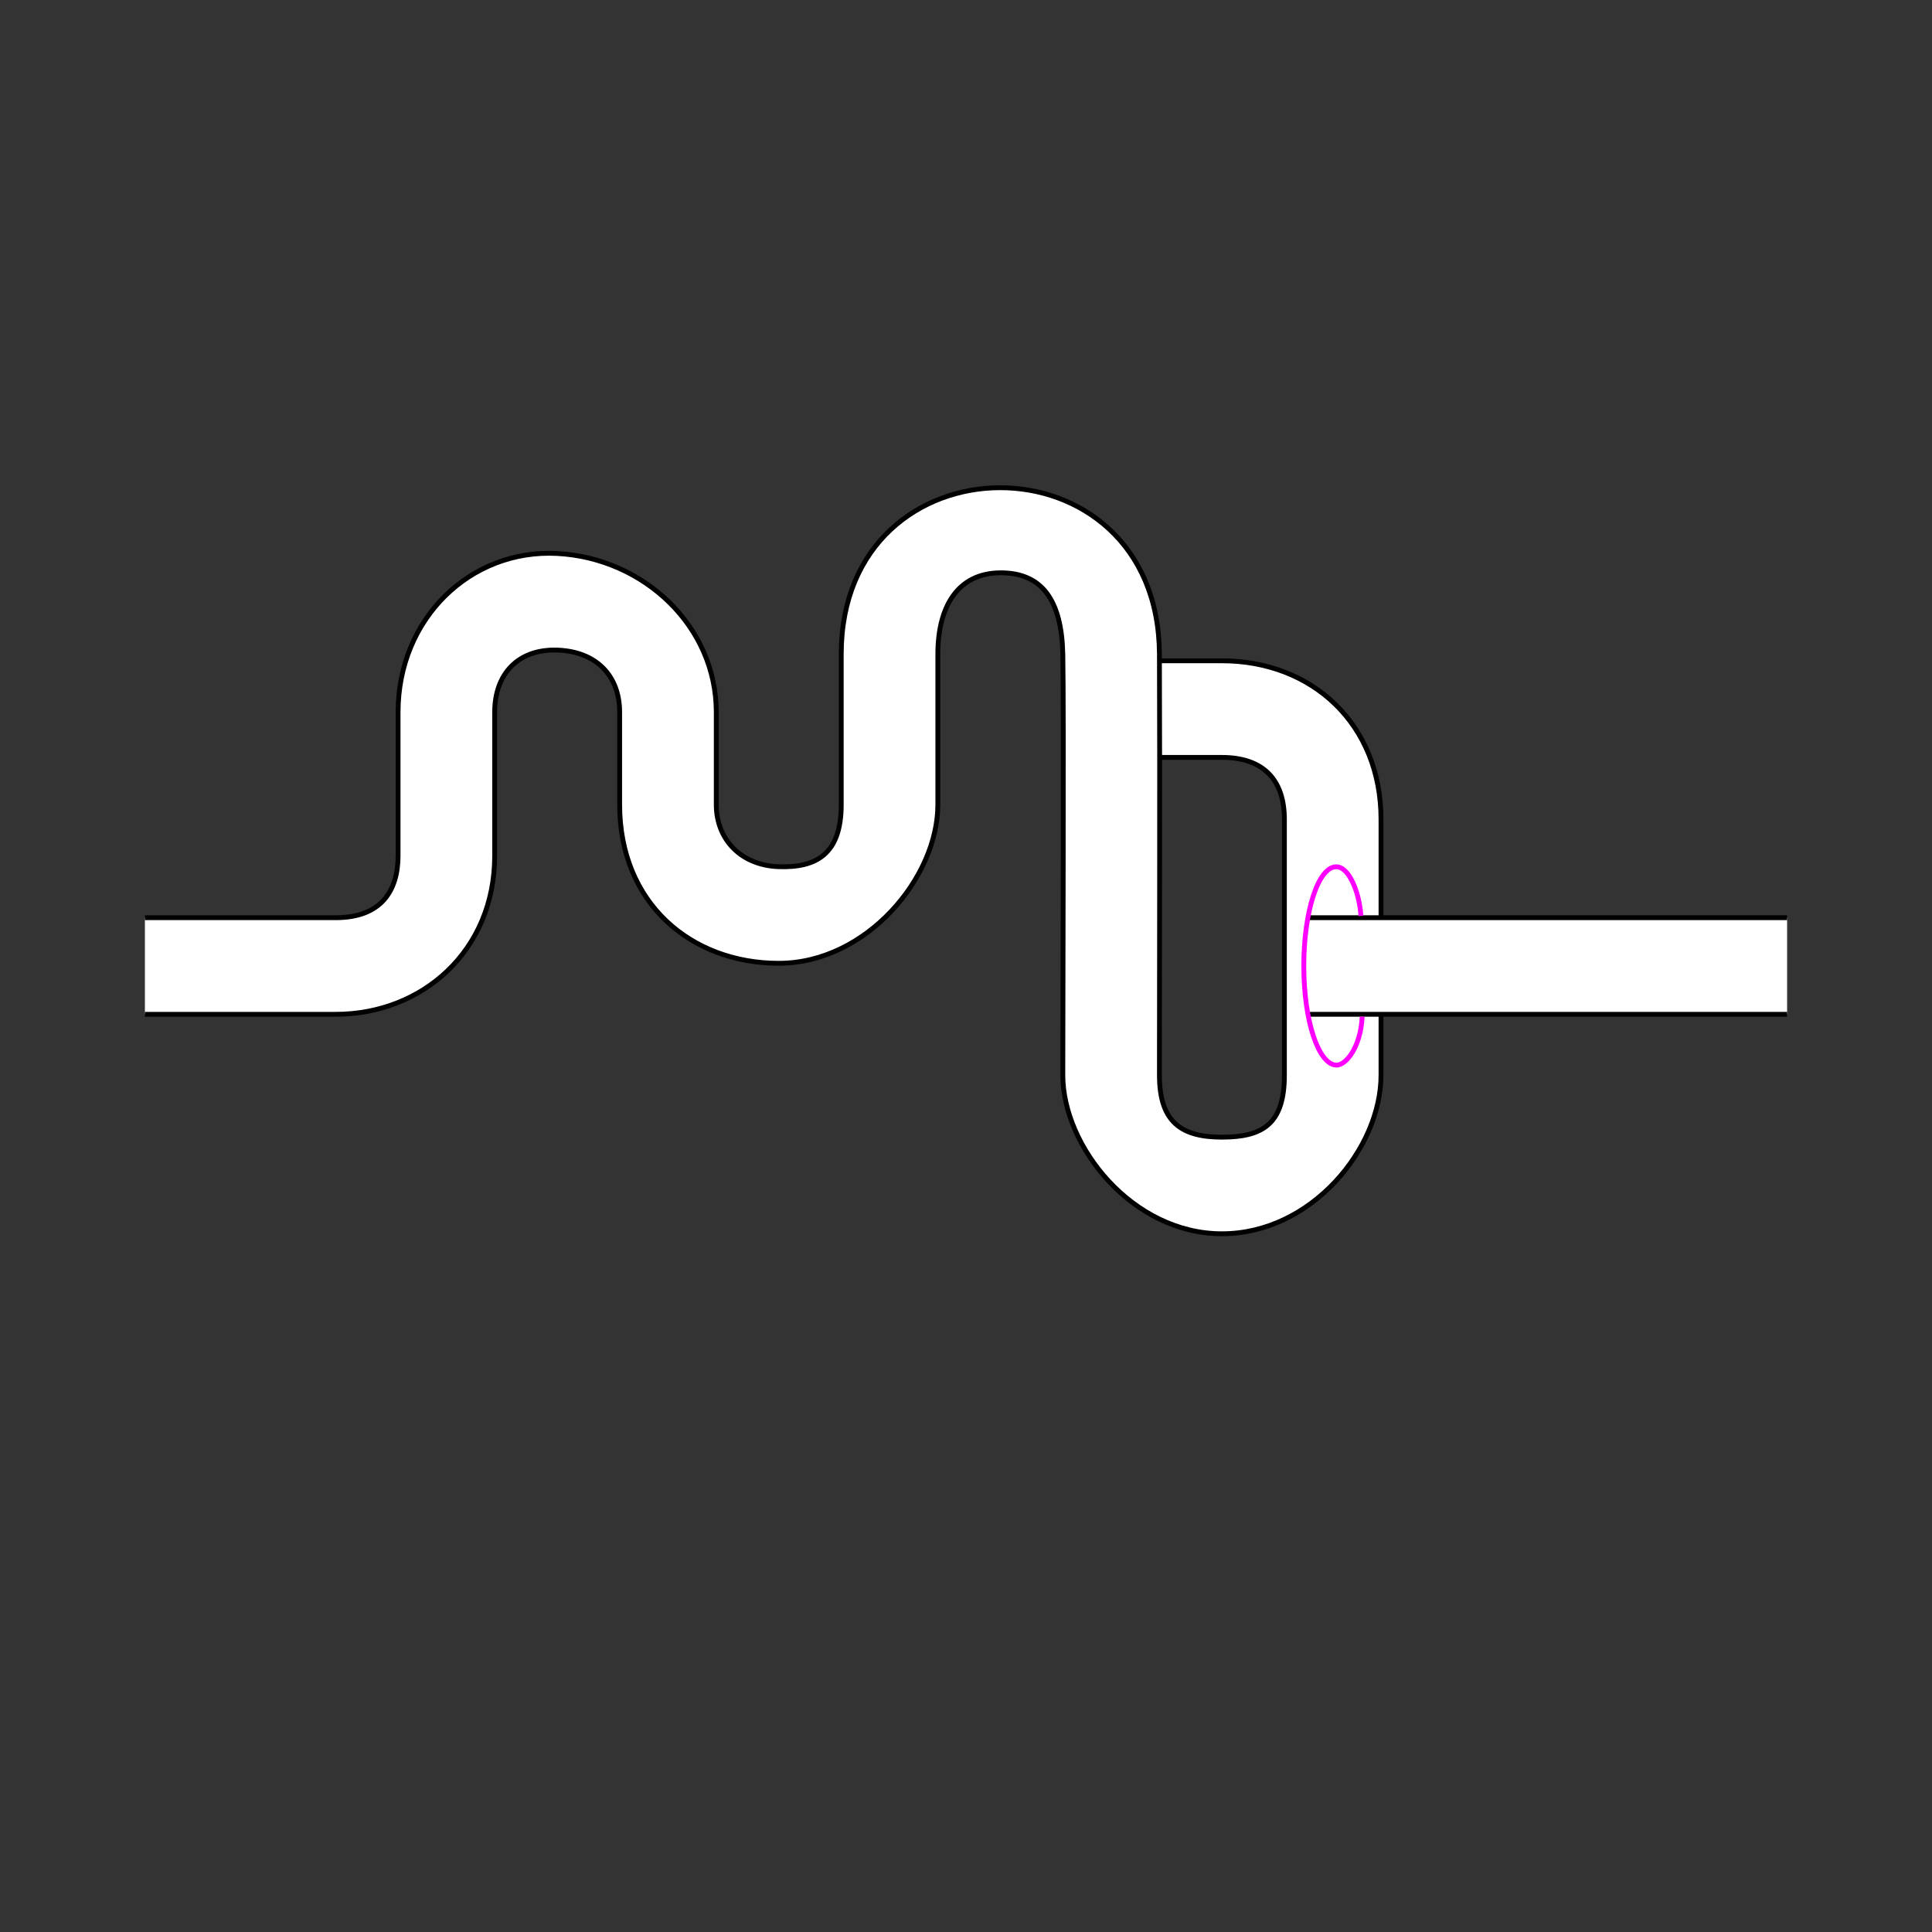 <?xml version="1.0" encoding="UTF-8" standalone="no"?>
<!-- Created with Inkscape (http://www.inkscape.org/) -->
<svg
   xmlns:dc="http://purl.org/dc/elements/1.1/"
   xmlns:cc="http://creativecommons.org/ns#"
   xmlns:rdf="http://www.w3.org/1999/02/22-rdf-syntax-ns#"
   xmlns:svg="http://www.w3.org/2000/svg"
   xmlns="http://www.w3.org/2000/svg"
   xmlns:sodipodi="http://sodipodi.sourceforge.net/DTD/sodipodi-0.dtd"
   xmlns:inkscape="http://www.inkscape.org/namespaces/inkscape"
   style="display:inline"
   sodipodi:docname="A49C091A526373-R+_00_SW_00_SW_.svg"
   inkscape:version="0.48.3.1 r9886"
   version="1.1"
   id="svg2902"
   height="400"
   width="400">
  
  <rect width="100%" height="100%" fill="#333333" stroke="none"/>
  
  <g
     inkscape:groupmode="layer"
     id="dstll003"
     inkscape:label="DESTILLE-003"
     style="display:inline">
    <path
       sodipodi:nodetypes="ccccsccsccssssccccccccssssccsccsccccc"
       d="m 30,210 39.516,0 c 17.889,0 32.906,-13.127 32.906,-32.844 l 0,-29.719 c 0,-7.938 4.879,-13.109 12.938,-12.844 8.059,0.265 12.938,5.268 12.938,12.844 l 0,19.156 c 0,20.442 14.798,32.844 32.938,32.844 18.139,0 32.938,-17.735 32.938,-32.844 l 0,-31.156 c 0,-10.043 4.252,-16.792 12.938,-16.844 8.685,-0.051 12.709,5.758 12.938,16.844 0.228,11.086 0,72.405 0,87.156 0,14.752 14.377,32.844 32.938,32.844 18.56,0 32.938,-17.7 32.938,-32.844 l 0,-52.938 c 0,-19.72 -14.216,-32.844 -32.938,-32.844 l -12.986,0 0,20 12.986,0 c 8.643,0 12.938,4.702 12.938,12.844 l 0,52.938 c 0,10.168 -4.521,12.844 -12.938,12.844 -8.417,0 -12.938,-3.125 -12.938,-12.844 0,-9.718 0.106,-67.639 0,-87.156 -0.125,-23.049 -16.594,-34.498 -33.031,-34.46 -16.438,0.038 -32.844,11.562 -32.844,34.46 l 0,31.156 c 0,10.203 -5.098,13.109 -12.938,12.844 -7.84,-0.266 -12.938,-5.652 -12.938,-12.844 l 0,-19.156 c 0,-17.747 -14.948,-31.894 -32.938,-32.844 -17.99,-0.95 -32.938,13.477 -32.938,32.844 l 0,29.719 C 82.422,184.274 79.059,190 69.516,190 L 30,190 z"
       style="font-size:medium;font-style:normal;font-variant:normal;font-weight:normal;font-stretch:normal;text-indent:0;text-align:start;text-decoration:none;line-height:normal;letter-spacing:normal;word-spacing:normal;text-transform:none;direction:ltr;block-progression:tb;writing-mode:lr-tb;text-anchor:start;color:#000000;fill:#ffffff;stroke:none;stroke-width:1;marker:none;visibility:visible;display:inline;overflow:visible;enable-background:accumulate;font-family:Bitstream Vera Sans;-inkscape-font-specification:Bitstream Vera Sans"
       id="path3469-4"
       inkscape:connector-curvature="0" />
    <path
       sodipodi:nodetypes="ccccssssccsccsccccccccssssccsccscccc"
       d="m 240.484,136.812 12.5,0 c 18.721,0 32.938,13.124 32.938,32.844 l 0,52.938 c 0,15.143 -14.377,32.844 -32.938,32.844 -18.56,0 -32.938,-18.092 -32.938,-32.844 0,-14.752 0.228,-76.07 0,-87.156 -0.228,-11.086 -4.252,-16.895 -12.938,-16.844 -8.685,0.051 -12.938,6.801 -12.938,16.844 l 0,31.156 c 0,15.108 -14.798,32.844 -32.938,32.844 -18.139,0 -32.938,-12.402 -32.938,-32.844 l 0,-19.156 c 0,-7.576 -4.879,-12.579 -12.938,-12.844 -8.059,-0.265 -12.938,4.906 -12.938,12.844 l 0,29.719 C 102.422,196.873 87.405,210 69.516,210 L 30,210 m 209.998,-53.188 12.986,0 c 8.643,0 12.938,4.702 12.938,12.844 l 0,52.938 c 0,10.168 -4.521,12.844 -12.938,12.844 -8.417,0 -12.938,-3.125 -12.938,-12.844 0,-9.718 0.106,-67.639 0,-87.156 -0.125,-23.049 -16.594,-34.498 -33.031,-34.46 -16.438,0.038 -32.844,11.562 -32.844,34.46 l 0,31.156 c 0,10.203 -5.098,13.109 -12.938,12.844 -7.84,-0.266 -12.938,-5.652 -12.938,-12.844 l 0,-19.156 c 0,-17.747 -14.948,-31.894 -32.938,-32.844 -17.99,-0.95 -32.938,13.477 -32.938,32.844 l 0,29.719 C 82.422,184.274 79.059,190 69.516,190 L 30,190"
       style="font-size:medium;font-style:normal;font-variant:normal;font-weight:normal;font-stretch:normal;text-indent:0;text-align:start;text-decoration:none;line-height:normal;letter-spacing:normal;word-spacing:normal;text-transform:none;direction:ltr;block-progression:tb;writing-mode:lr-tb;text-anchor:start;color:#000000;fill:none;stroke:#000000;stroke-width:1;stroke-miterlimit:4;stroke-dasharray:none;marker:none;visibility:visible;display:inline;overflow:visible;enable-background:accumulate;font-family:Bitstream Vera Sans;-inkscape-font-specification:Bitstream Vera Sans"
       id="path3469"
       inkscape:connector-curvature="0" />
  </g>
  <g
     style="display:inline"
     inkscape:label="OUT-001"
     id="t001"
     inkscape:groupmode="layer">
    <path
       id="right-bottom-7-9"
       style="fill:#ffffff;stroke:none;display:inline"
       d="m 370,210 0,-20 -98.5,0 0,20 z"
       sodipodi:nodetypes="ccccc"
       inkscape:connector-curvature="0" />
    <path
       id="right-bottom-7"
       style="fill:none;stroke:#000000;stroke-width:1px;stroke-linecap:square;stroke-linejoin:miter;stroke-opacity:1;display:inline"
       d="m 369.5,210 -98,0 M 369.5,190 l -98,0"
       sodipodi:nodetypes="cccc"
       inkscape:connector-curvature="0" />
    <path
       style="color:#000000;fill:none;stroke:#ff00ff;stroke-width:1;marker:none;visibility:visible;display:inline;overflow:visible;enable-background:accumulate"
       d="m 282.02,210.488 c -0.266,6.152 -3.307,10.12 -5.368,10.033 -3.705,-0.155 -6.715,-9.192 -6.715,-20.531 0,-11.339 3.006,-20.531 6.715,-20.531 2.751,0 4.832,5.568 5.113,10.175"
       id="path3410"
       sodipodi:nodetypes="cssss"
       inkscape:connector-curvature="0" />
  </g>
</svg>
